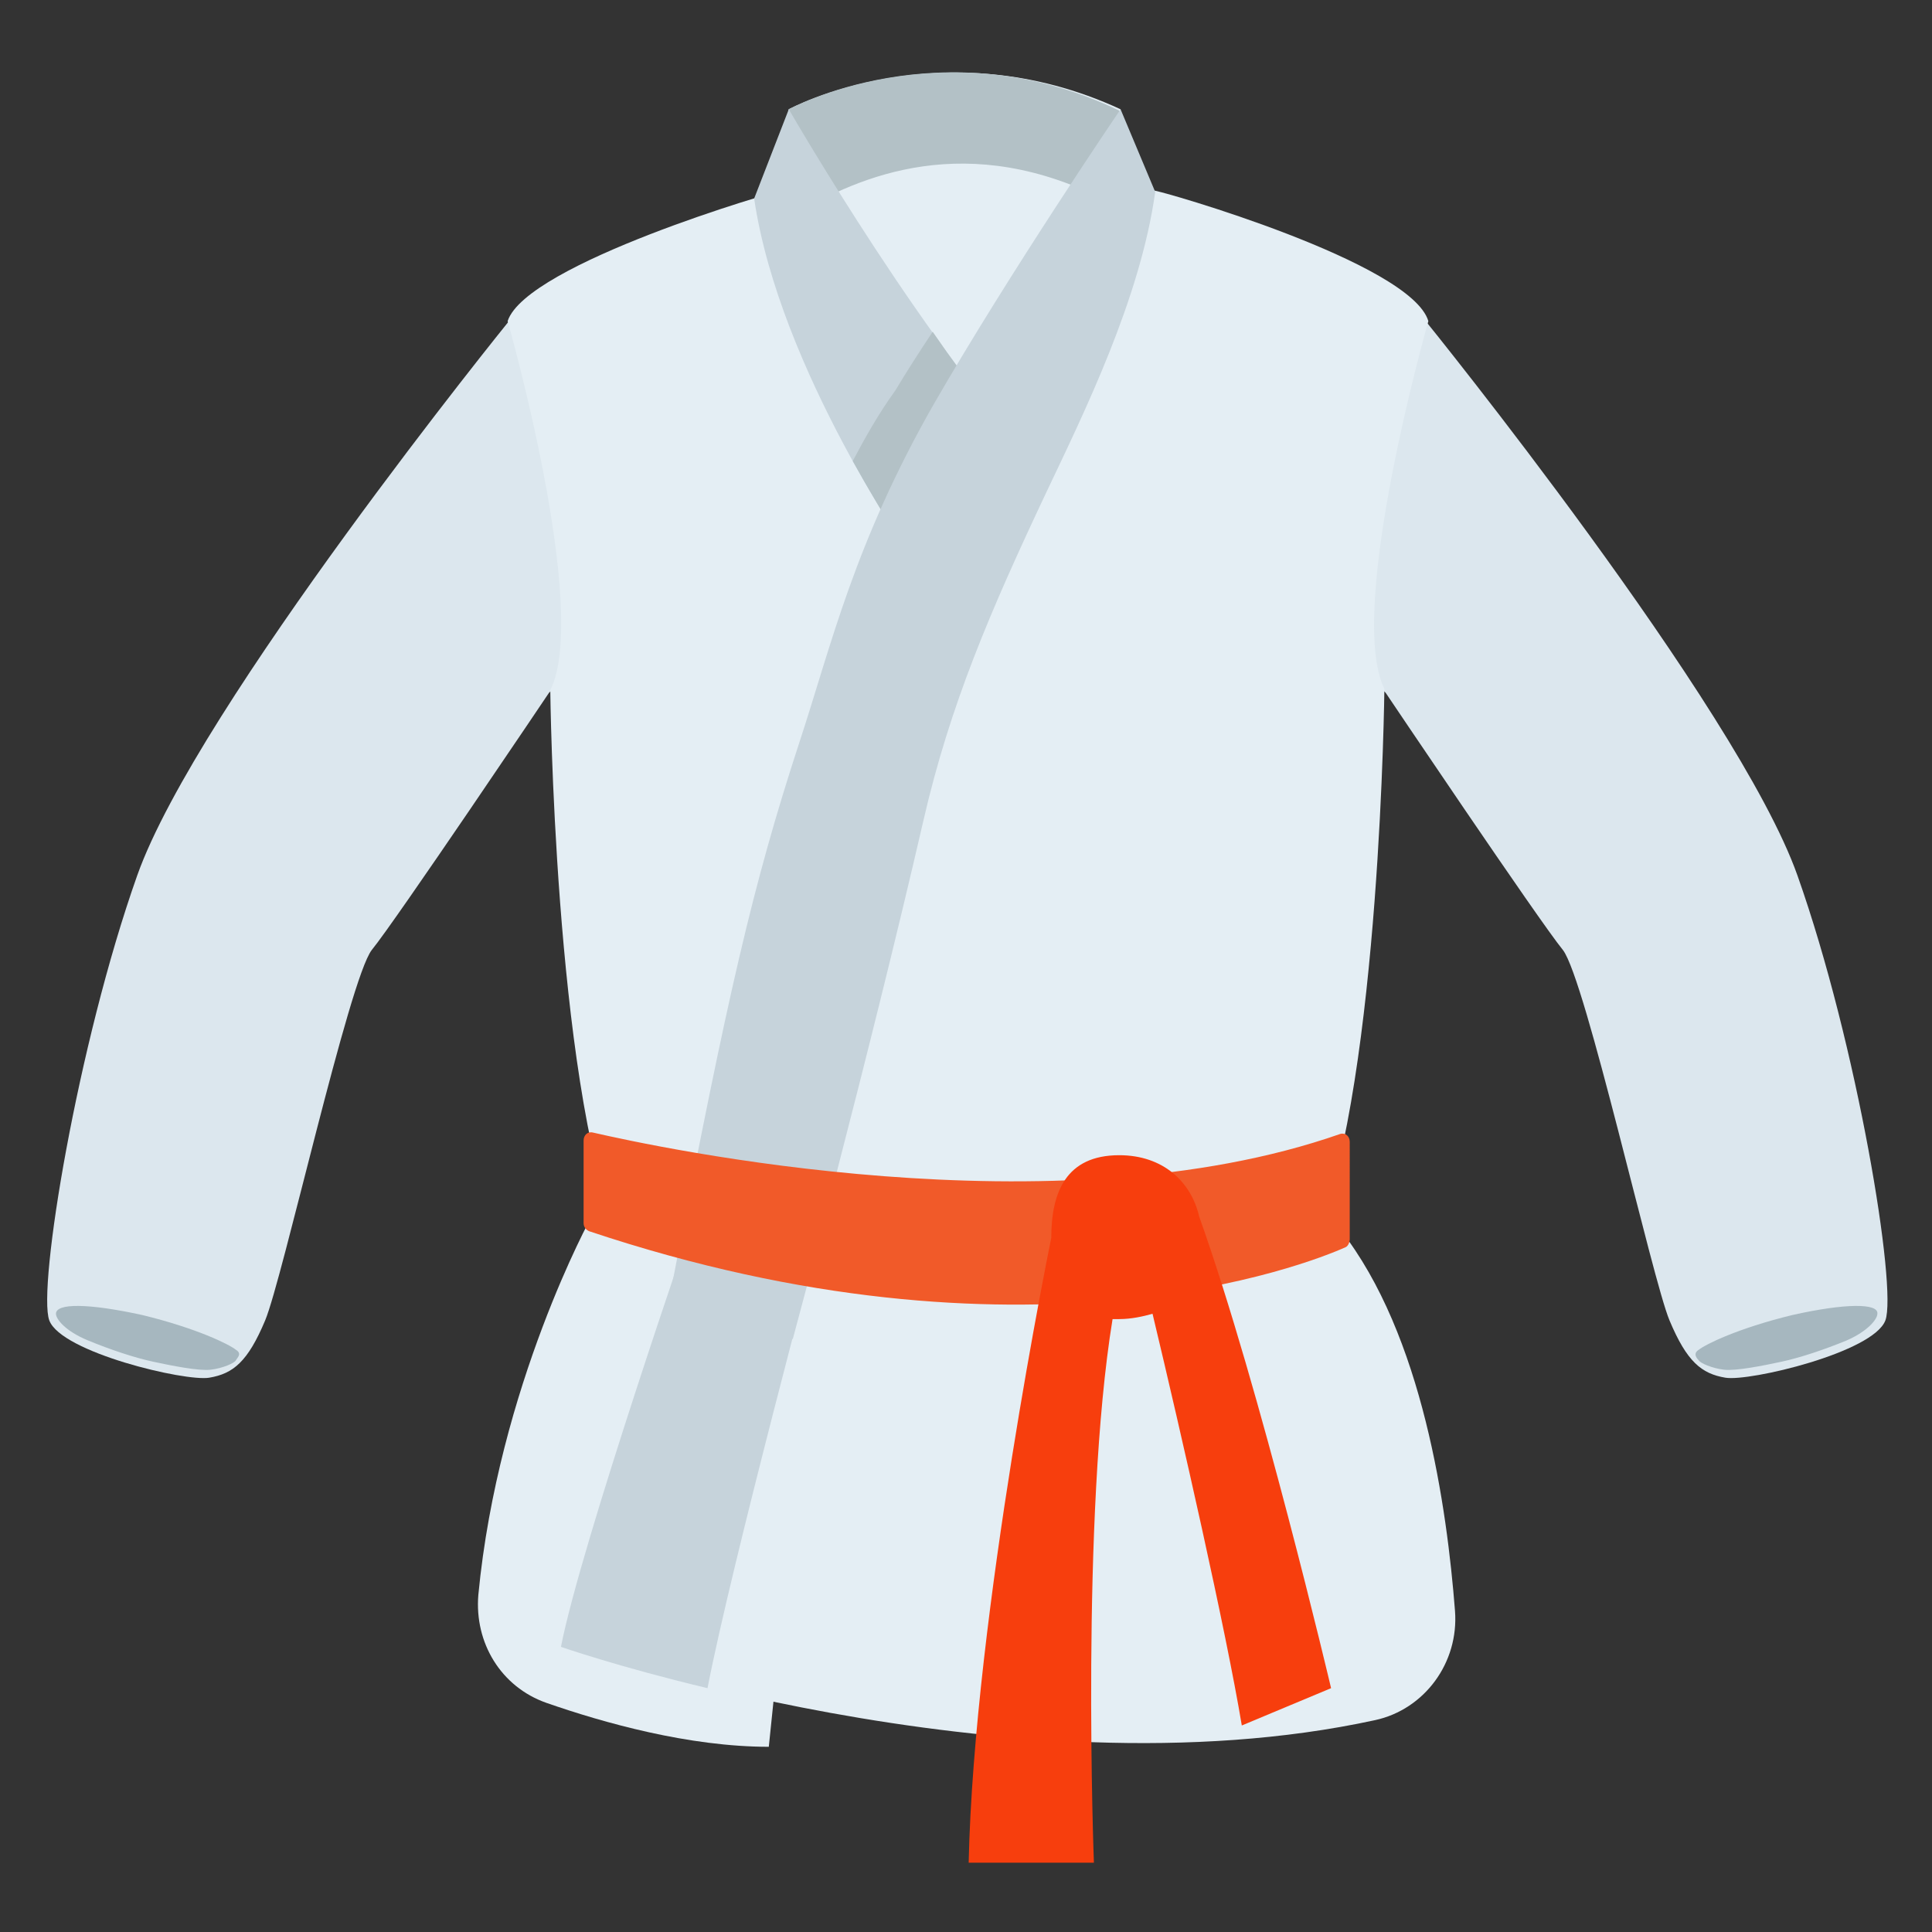 <?xml version="1.0" encoding="utf-8"?>
<!-- Generator: Adobe Illustrator 27.0.0, SVG Export Plug-In . SVG Version: 6.00 Build 0)  -->
<!DOCTYPE svg PUBLIC "-//W3C//DTD SVG 1.1//EN" "http://www.w3.org/Graphics/SVG/1.1/DTD/svg11.dtd">
<svg version="1.1" id="Layer_1" xmlns:x="http://ns.adobe.com/Extensibility/1.0/" xmlns:i="http://ns.adobe.com/AdobeIllustrator/10.0/" xmlns:graph="http://ns.adobe.com/Graphs/1.0/"
	 xmlns="http://www.w3.org/2000/svg" xmlns:xlink="http://www.w3.org/1999/xlink" x="0px" y="0px" viewBox="0 0 145 145"
	 style="enable-background:new 0 0 145 145;" xml:space="preserve">
<rect x="0" y="0" width="145" height="145" fill="#333333" stroke="none"/>
<style type="text/css">
	.st0{fill:#E4EEF4;}
	.st1{fill:#C6D3DB;}
	.st2{fill:#B3C1C6;}
	.st3{fill:#DCE7EE;}
	.st4{fill:#A6B7BF;}
	.st5{fill:#F15A29;}
	.st6{fill:#F73E0D;}
</style>
<g>
	<g>
		<path class="st0" d="M44.4,91.3c0,0-7,12.7-8.5,28.4c-0.3,3.6,1.7,6.9,5.1,8.1c4.3,1.5,10.7,3.3,16.7,3.3l4-38.8L44.4,91.3z"/>
		<path class="st0" d="M52.1,91.3c0,0-8.5,24.5-10,32.2c0,0,33.5,11.6,61.1,5.6c3.7-0.8,6.3-4.3,6-8.2c-0.6-7.7-2.4-20.7-8.6-28.6
			L52.1,91.3z"/>
		<path class="st1" d="M42.1,123.6c0,0,4.3,1.5,11,3.1c1.8-9.3,8.5-34.3,8.5-34.3l-5.8-1l-3.7-0.1C52.1,91.3,43.6,115.9,42.1,123.6z
			"/>
		<path class="st0" d="M59.2,8.2c0,0,11.5-6.2,24.9,0l-1.8,17l-9.3,5.7l-8.1-3.9l-6.3-13.7L59.2,8.2z"/>
		<path class="st2" d="M59.2,8.2l-0.6,5.1l1.2,2.7c4.6-2.7,12.8-6.4,23.5-0.8l0.7-6.9C70.7,1.9,59.2,8.2,59.2,8.2z"/>
		<g>
			<path class="st3" d="M38.2,24.1c0,0-23.4,28.9-27.9,41.6c-4.5,12.7-7.5,31-6.6,33.4s10.2,4.6,12,4.3c1.8-0.3,2.9-1.2,4.2-4.3
				c1.3-3.1,6.3-25.6,8-27.8C29.7,69.1,41.2,52,41.2,52l6-6l-1.2-18.9L38.2,24.1z"/>
			<path class="st4" d="M4.2,98.6c0,0.4,0.7,1.3,2.4,2c1.7,0.7,3.5,1.3,4.9,1.6c1.4,0.3,3.4,0.7,4.3,0.6c0.9-0.1,1.8-0.5,1.9-0.7
				s0.5-0.5,0-0.8c-0.5-0.4-2.9-1.6-7-2.6C6.6,97.8,4.2,97.8,4.2,98.6z"/>
		</g>
		<g>
			<path class="st3" d="M107,24.1c0,0,23.4,28.9,27.9,41.6c4.5,12.7,7.5,31,6.6,33.4s-10.2,4.6-12,4.3c-1.8-0.3-2.9-1.2-4.2-4.3
				c-1.3-3.1-6.3-25.6-8-27.8c-1.8-2.2-13.3-19.3-13.3-19.3l-6-6l1.2-18.9L107,24.1z"/>
			<path class="st4" d="M140.9,98.6c0,0.4-0.7,1.3-2.3,2c-1.7,0.7-3.5,1.3-4.9,1.6c-1.4,0.3-3.4,0.7-4.3,0.6
				c-0.9-0.1-1.8-0.5-1.9-0.7c-0.1-0.1-0.5-0.5,0-0.8c0.5-0.4,2.9-1.6,7-2.6C138.5,97.8,141,97.8,140.9,98.6z"/>
		</g>
		<path class="st0" d="M107.2,24.1c-1.3-4.4-20.1-9.8-20.6-9.8c0,0-7.6,12.6-10.1,17.4L67,28.3l0,0c-3.2-5.7-8.3-14-8.3-14
			c-0.4,0-19.2,5.5-20.6,9.8c0,0,6.2,21.7,3.2,27.7c0,0,0.3,28.9,5,40.8L67,103.4h3.1h5.1h3.1l20.6-10.9c4.7-11.9,5-40.8,5-40.8
			C101,45.8,107.2,24.1,107.2,24.1z"/>
		<path class="st1" d="M56.6,14.9l2.6-6.7c0,0,10.9,18.9,19.5,27.4l-10.1,6.5C68.6,42.1,58.5,27.8,56.6,14.9z"/>
		<path class="st2" d="M64,34.6c2.5,4.5,4.6,7.6,4.6,7.6l10.1-6.5c-2.8-2.8-5.9-6.7-8.7-10.8c-1,1.5-1.9,2.9-2.8,4.4
			C65.9,31.1,64.9,32.9,64,34.6z"/>
		<path class="st1" d="M84.1,8.2c0,0-8.3,12.2-14,22.1c-6,10.5-7.7,18.1-10.1,25.4c-3.5,10.7-5.4,19-9.5,40.4l9,4.4
			c0,0,5.7-21.1,9.8-38.9c2-8.7,5-15.7,9.3-24.8c2.7-5.7,7-14.4,8.1-22.4L84.1,8.2z"/>
	</g>
	<path class="st5" d="M44.5,85c4.8,1.1,34.7,7.6,56.1,0.1c0.4-0.1,0.7,0.2,0.7,0.6V93c0,0.2-0.1,0.5-0.3,0.6
		c-2.9,1.3-24.2,9.7-56.8-1.2c-0.2-0.1-0.4-0.3-0.4-0.6v-6.2C43.8,85.2,44.1,84.9,44.5,85z"/>
	<path class="st6" d="M99.9,126.7c0,0-5.3-22.5-9.9-35.4l0,0c-0.6-2.6-2.7-4.6-6-4.6c-4,0-5.1,2.8-5.1,6.2c0,0-5.8,28.3-6.2,46.9
		h9.4c0,0-1-26.1,1.4-40.8c0.1,0,0.3,0,0.5,0c0.9,0,1.8-0.2,2.5-0.4c2.2,9.2,5.5,23.7,6.7,30.9L99.9,126.7z"/>
</g>
</svg>
